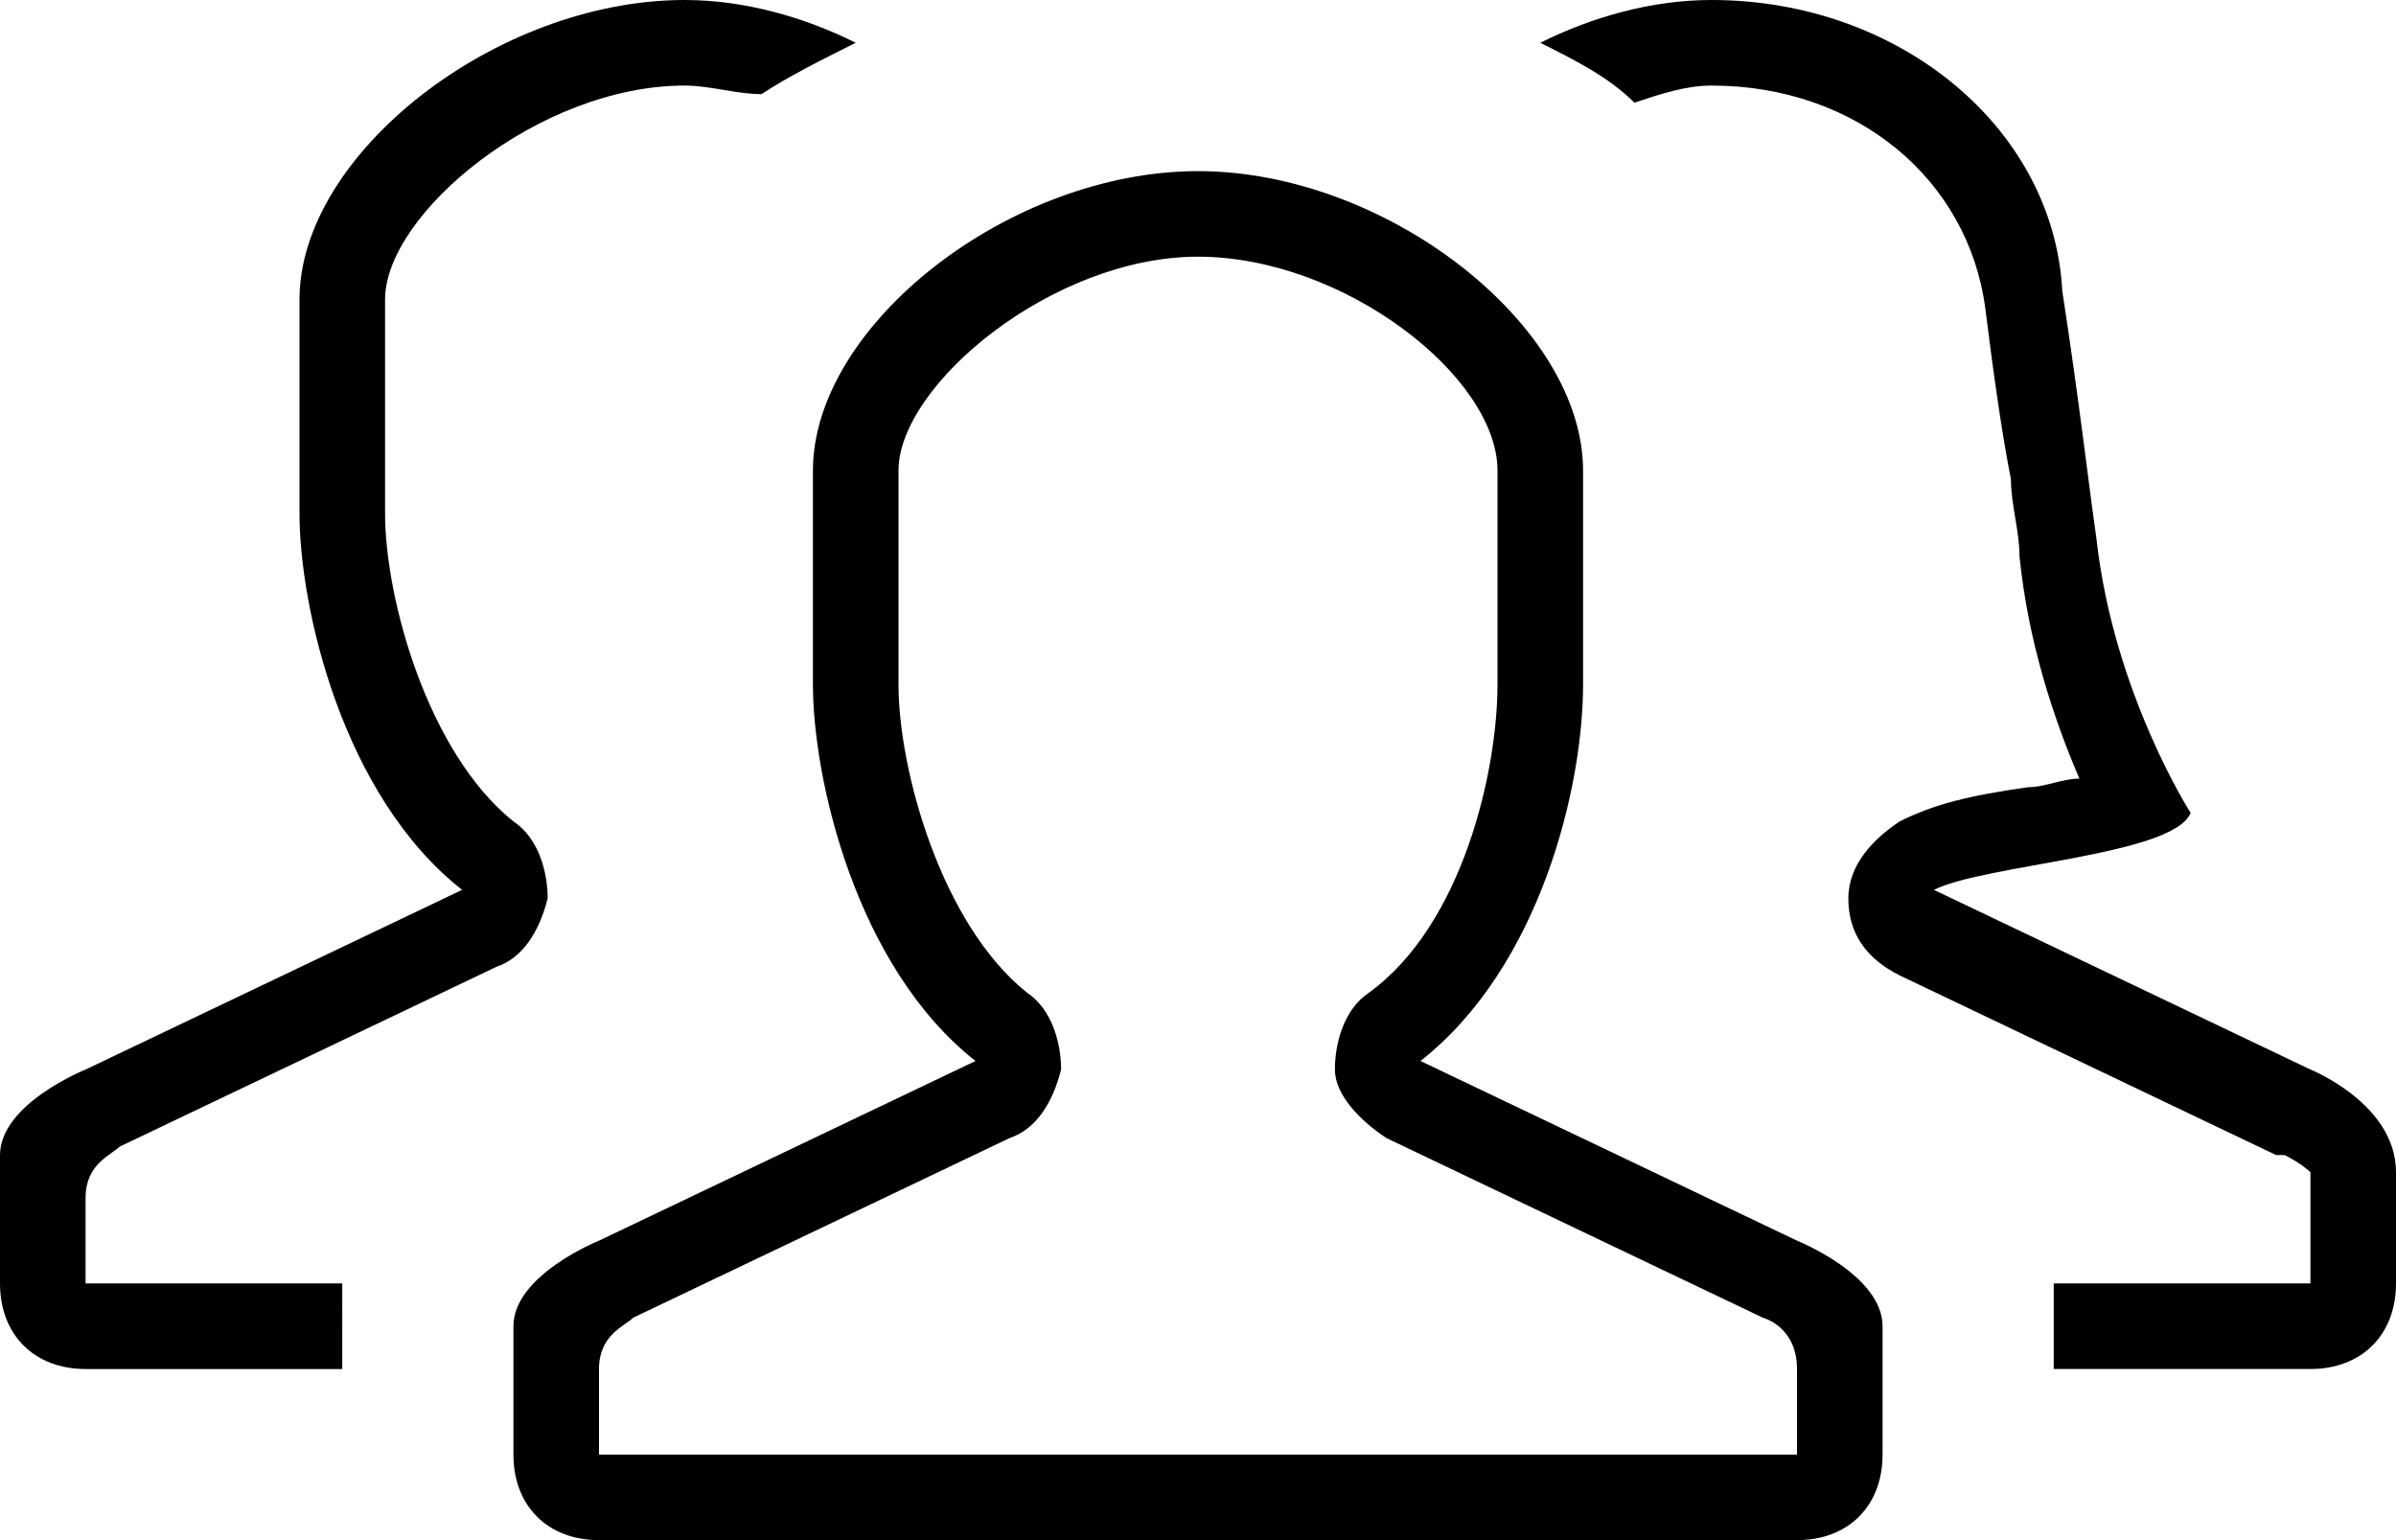 <?xml version="1.0" encoding="utf-8"?>
<!-- Generator: Adobe Illustrator 18.0.0, SVG Export Plug-In . SVG Version: 6.00 Build 0)  -->
<!DOCTYPE svg PUBLIC "-//W3C//DTD SVG 1.1//EN" "http://www.w3.org/Graphics/SVG/1.1/DTD/svg11.dtd">
<svg version="1.1" id="Layer_1" xmlns="http://www.w3.org/2000/svg" xmlns:xlink="http://www.w3.org/1999/xlink" x="0px" y="0px"
	 viewBox="0 0 28 18" enable-background="new 0 0 28 18" xml:space="preserve">
<g>
	<path d="M27,12.5l-4.4-2.1c0.6-0.3,2.8-0.4,3-0.9c0,0-0.9-1.4-1.1-3.2c-0.1-0.7-0.2-1.6-0.4-2.9C24,1.5,22.2,0,20,0c0,0,0,0,0,0
		c0,0,0,0,0,0c-0.7,0-1.4,0.2-2,0.5c0.4,0.2,0.8,0.4,1.1,0.7C19.4,1.1,19.7,1,20,1c0,0,0,0,0,0c0,0,0,0,0,0c1.7,0,3,1.1,3.2,2.6
		c0.1,0.8,0.2,1.5,0.3,2c0,0.3,0.1,0.6,0.1,0.9c0.1,1,0.4,1.9,0.7,2.6c-0.2,0-0.4,0.1-0.6,0.1c-0.7,0.1-1.1,0.2-1.5,0.4
		c-0.3,0.2-0.6,0.5-0.6,0.9c0,0.4,0.2,0.7,0.6,0.9l4.4,2.1c0,0,0.1,0,0.1,0c0.2,0.1,0.3,0.2,0.3,0.2l0,1.3h-3v1h3c0.6,0,1-0.4,1-1
		v-1.3C28,12.9,27,12.5,27,12.5z"/>
	<path d="M14,3c1.7,0,3.5,1.4,3.5,2.5V8c0,1-0.4,2.8-1.5,3.6c-0.3,0.2-0.4,0.6-0.4,0.9c0,0.3,0.3,0.6,0.6,0.8l4.4,2.1
		c0,0,0.4,0.1,0.4,0.6l0,1H7v-1c0-0.4,0.3-0.5,0.4-0.6l4.4-2.1c0.3-0.1,0.5-0.4,0.6-0.8c0-0.3-0.1-0.7-0.4-0.9
		C11,10.8,10.5,9,10.5,8V5.5C10.5,4.5,12.3,3,14,3 M14,2c-2.2,0-4.5,1.8-4.5,3.5V8c0,1.1,0.5,3.3,1.9,4.4L7,14.5c0,0-1,0.4-1,1V17
		c0,0.6,0.4,1,1,1h14c0.6,0,1-0.4,1-1v-1.5c0-0.6-1-1-1-1l-4.4-2.1c1.4-1.1,1.9-3.2,1.9-4.4V5.5C18.5,3.8,16.2,2,14,2L14,2z"/>
	<path d="M4,15H1v-1c0-0.4,0.3-0.5,0.4-0.6l4.4-2.1c0.3-0.1,0.5-0.4,0.6-0.8c0-0.3-0.1-0.7-0.4-0.9C5,8.8,4.5,7,4.5,6V3.5
		C4.5,2.5,6.3,1,8,1c0.3,0,0.6,0.1,0.9,0.1C9.2,0.9,9.6,0.7,10,0.5C9.4,0.2,8.7,0,8,0C5.8,0,3.5,1.8,3.5,3.5V6
		c0,1.1,0.5,3.3,1.9,4.4L1,12.5c0,0-1,0.4-1,1V15c0,0.6,0.4,1,1,1h3L4,15z"/>
</g>
<g>
</g>
<g>
</g>
<g>
</g>
<g>
</g>
<g>
</g>
<g>
</g>
<g>
</g>
<g>
</g>
<g>
</g>
<g>
</g>
<g>
</g>
<g>
</g>
<g>
</g>
<g>
</g>
<g>
</g>
</svg>

